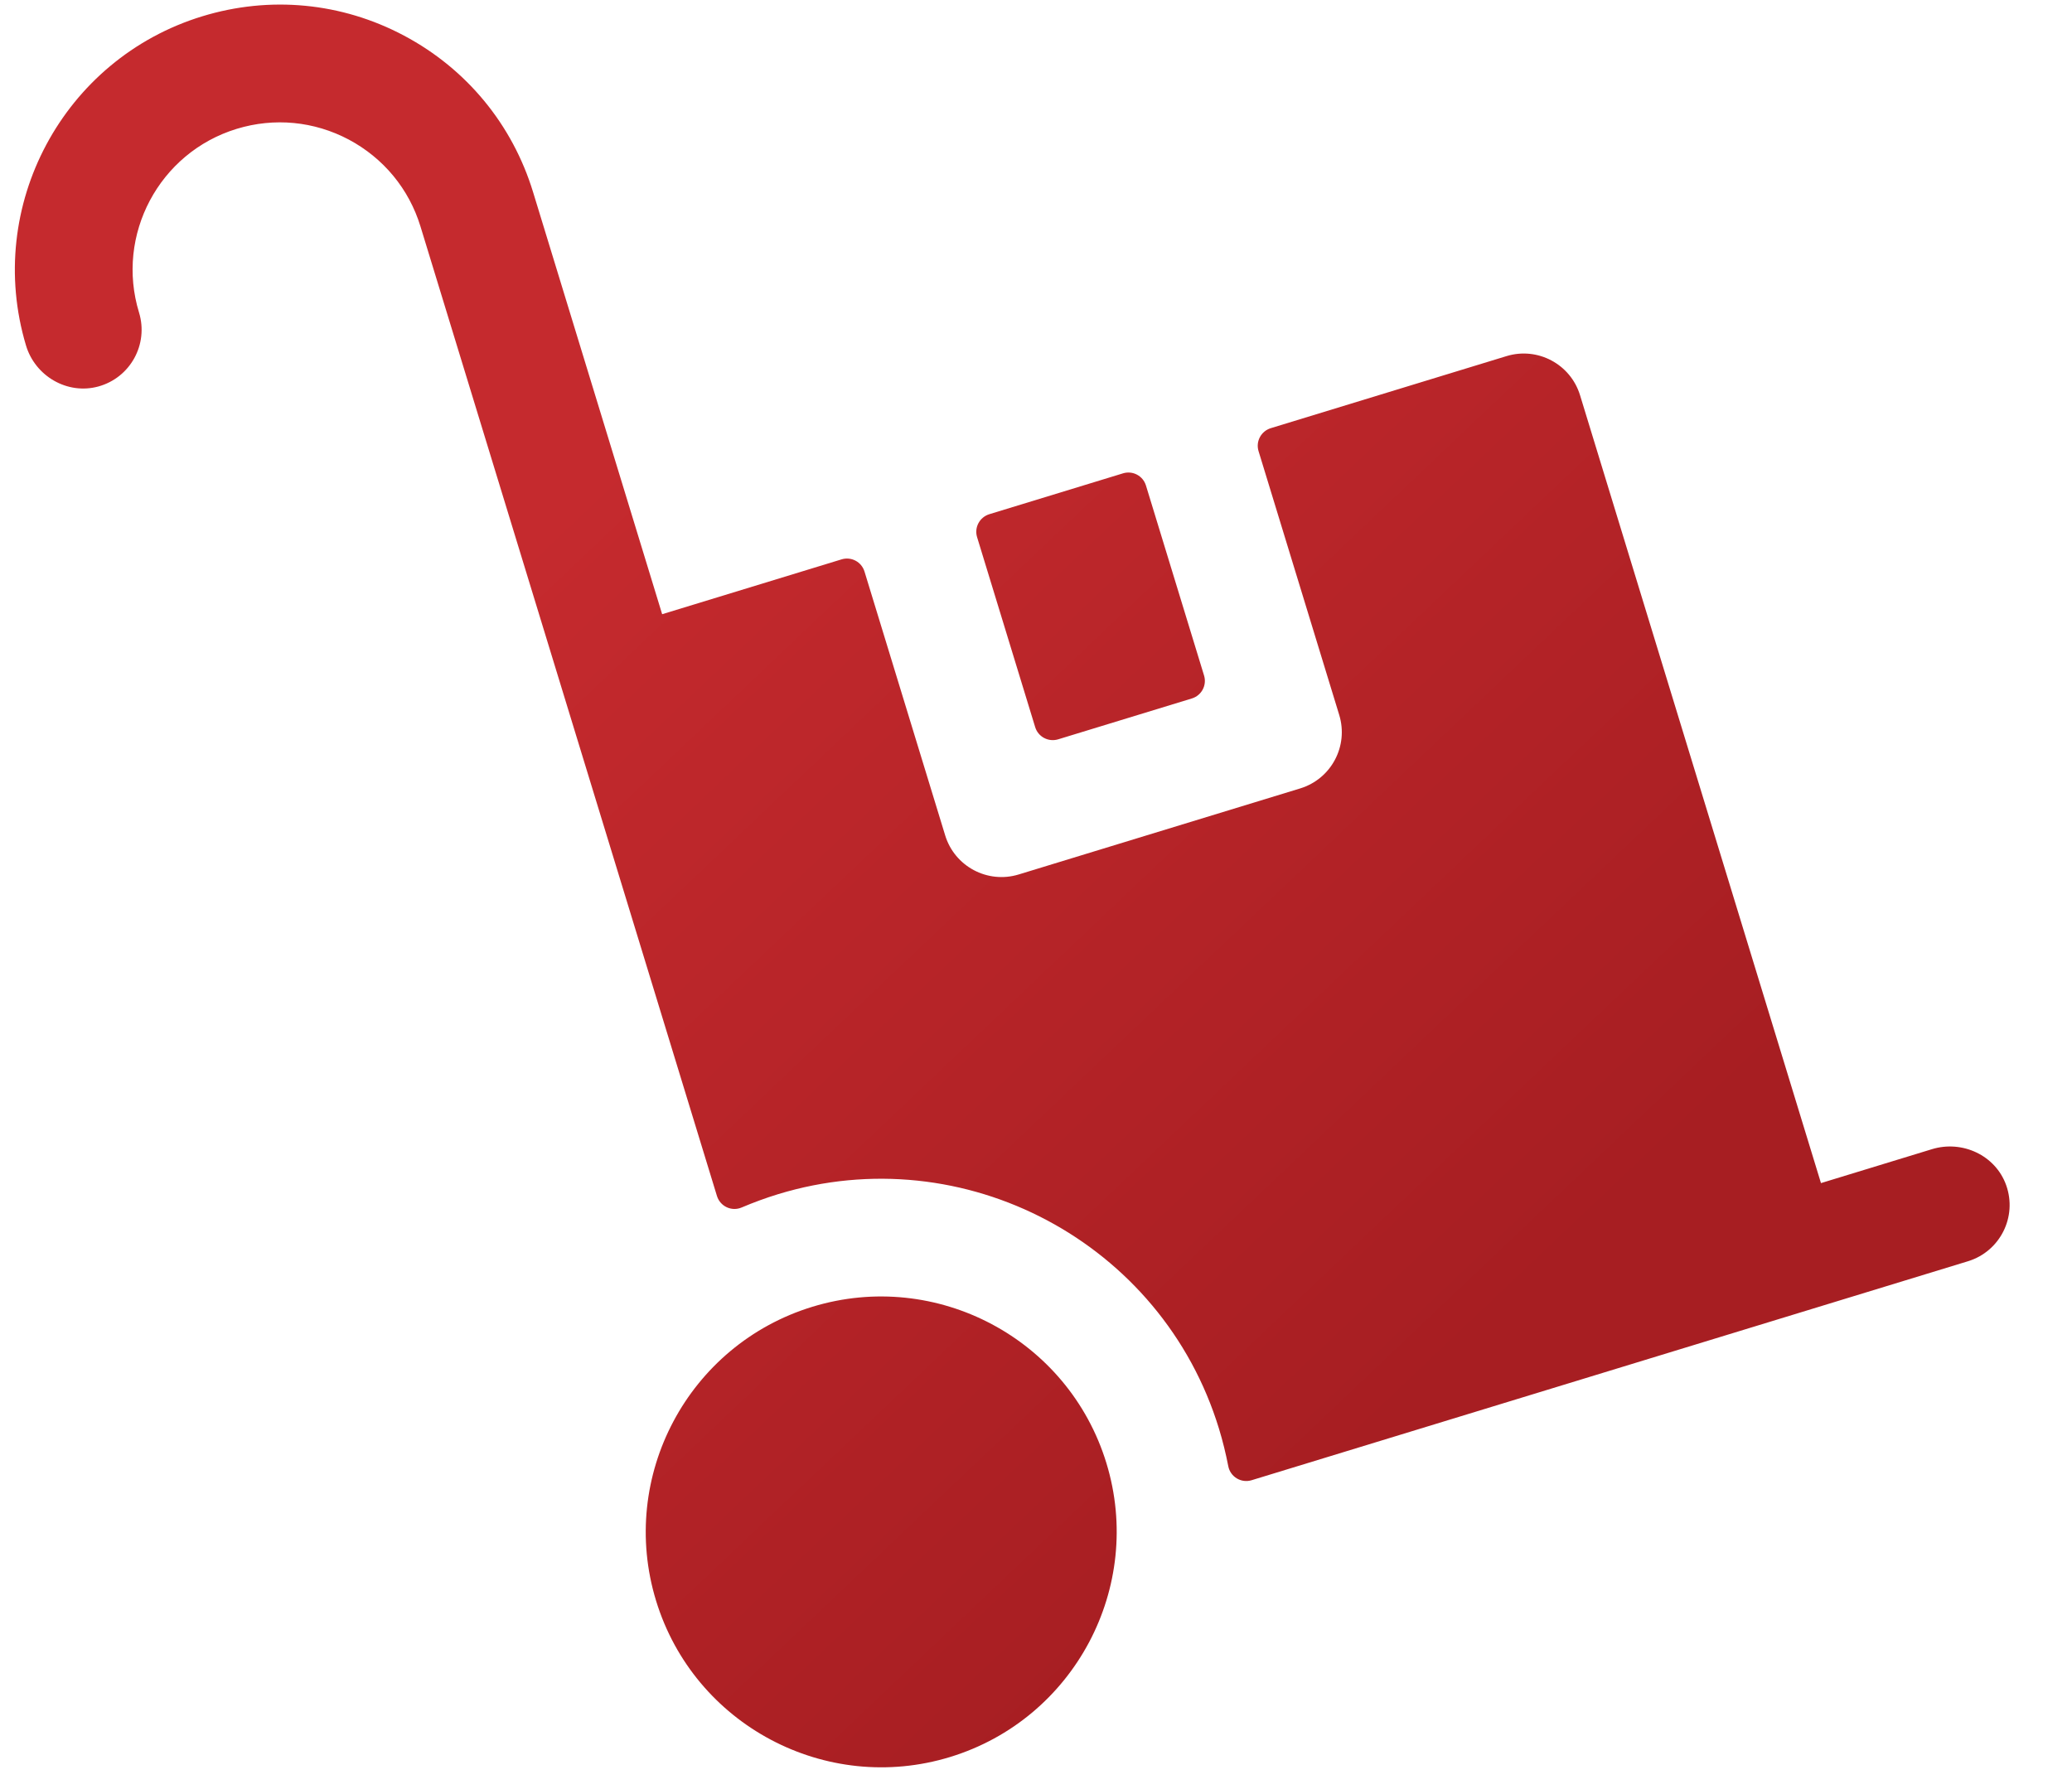 <?xml version="1.0" encoding="UTF-8"?>
<svg width="22px" height="19px" viewBox="0 0 22 19" version="1.1" xmlns="http://www.w3.org/2000/svg" xmlns:xlink="http://www.w3.org/1999/xlink">
    <title>Combined Shape</title>
    <defs>
        <linearGradient x1="40.254%" y1="25.284%" x2="68.12%" y2="86.033%" id="linearGradient-1">
            <stop stop-color="#C52A2E" offset="0%"></stop>
            <stop stop-color="#A71E22" offset="100%"></stop>
        </linearGradient>
    </defs>
    <g id="Page-1" stroke="none" stroke-width="1" fill="none" fill-rule="evenodd">
        <g id="0.Elements" transform="translate(-413, -492)" fill="url(#linearGradient-1)">
            <path d="M420,505 C421.378,505 422.5,506.121 422.5,507.5 C422.5,508.879 421.378,510 420,510 C418.621,510 417.5,508.879 417.5,507.5 C417.5,506.121 418.621,505 420,505 Z M417.812,490 C418.563,490 419.27,490.292 419.801,490.823 C420.333,491.355 420.625,492.062 420.625,492.812 L420.625,492.812 L420.625,497.5 L422.617,497.5 C422.725,497.5 422.812,497.587 422.812,497.695 L422.812,497.695 L422.812,500.625 C422.812,500.97 423.092,501.25 423.437,501.25 L423.437,501.25 L426.562,501.25 C426.908,501.25 427.187,500.97 427.187,500.625 L427.187,500.625 L427.187,497.695 C427.187,497.587 427.275,497.5 427.383,497.5 L427.383,497.5 L430,497.5 C430.345,497.5 430.625,497.78 430.625,498.125 L430.625,498.125 L430.625,506.875 L431.857,506.875 C432.194,506.875 432.483,507.134 432.499,507.47 C432.516,507.829 432.23,508.125 431.875,508.125 L431.875,508.125 L423.922,508.125 C423.805,508.125 423.715,508.024 423.728,507.909 C423.742,507.774 423.75,507.638 423.75,507.5 C423.75,505.432 422.068,503.75 420,503.75 C419.862,503.75 419.726,503.758 419.591,503.772 C419.476,503.785 419.375,503.695 419.375,503.578 L419.375,503.578 L419.375,492.812 C419.375,492.395 419.212,492.003 418.917,491.707 C418.622,491.413 418.23,491.25 417.812,491.25 C416.951,491.25 416.25,491.951 416.25,492.812 C416.25,493.164 415.96,493.447 415.607,493.437 C415.266,493.427 414.998,493.136 415,492.796 C415.009,491.253 416.267,490 417.812,490 Z M425.742,497.5 C425.85,497.5 425.937,497.587 425.937,497.695 L425.937,497.695 L425.937,499.805 C425.937,499.913 425.85,500 425.742,500 L425.742,500 L424.258,500 C424.15,500 424.062,499.913 424.062,499.805 L424.062,499.805 L424.062,497.695 C424.062,497.587 424.15,497.5 424.258,497.5 L424.258,497.5 Z" id="Combined-Shape" transform="translate(423.75, 500) rotate(-17) translate(-423.75, -500) "></path>
        </g>
    </g>
</svg>